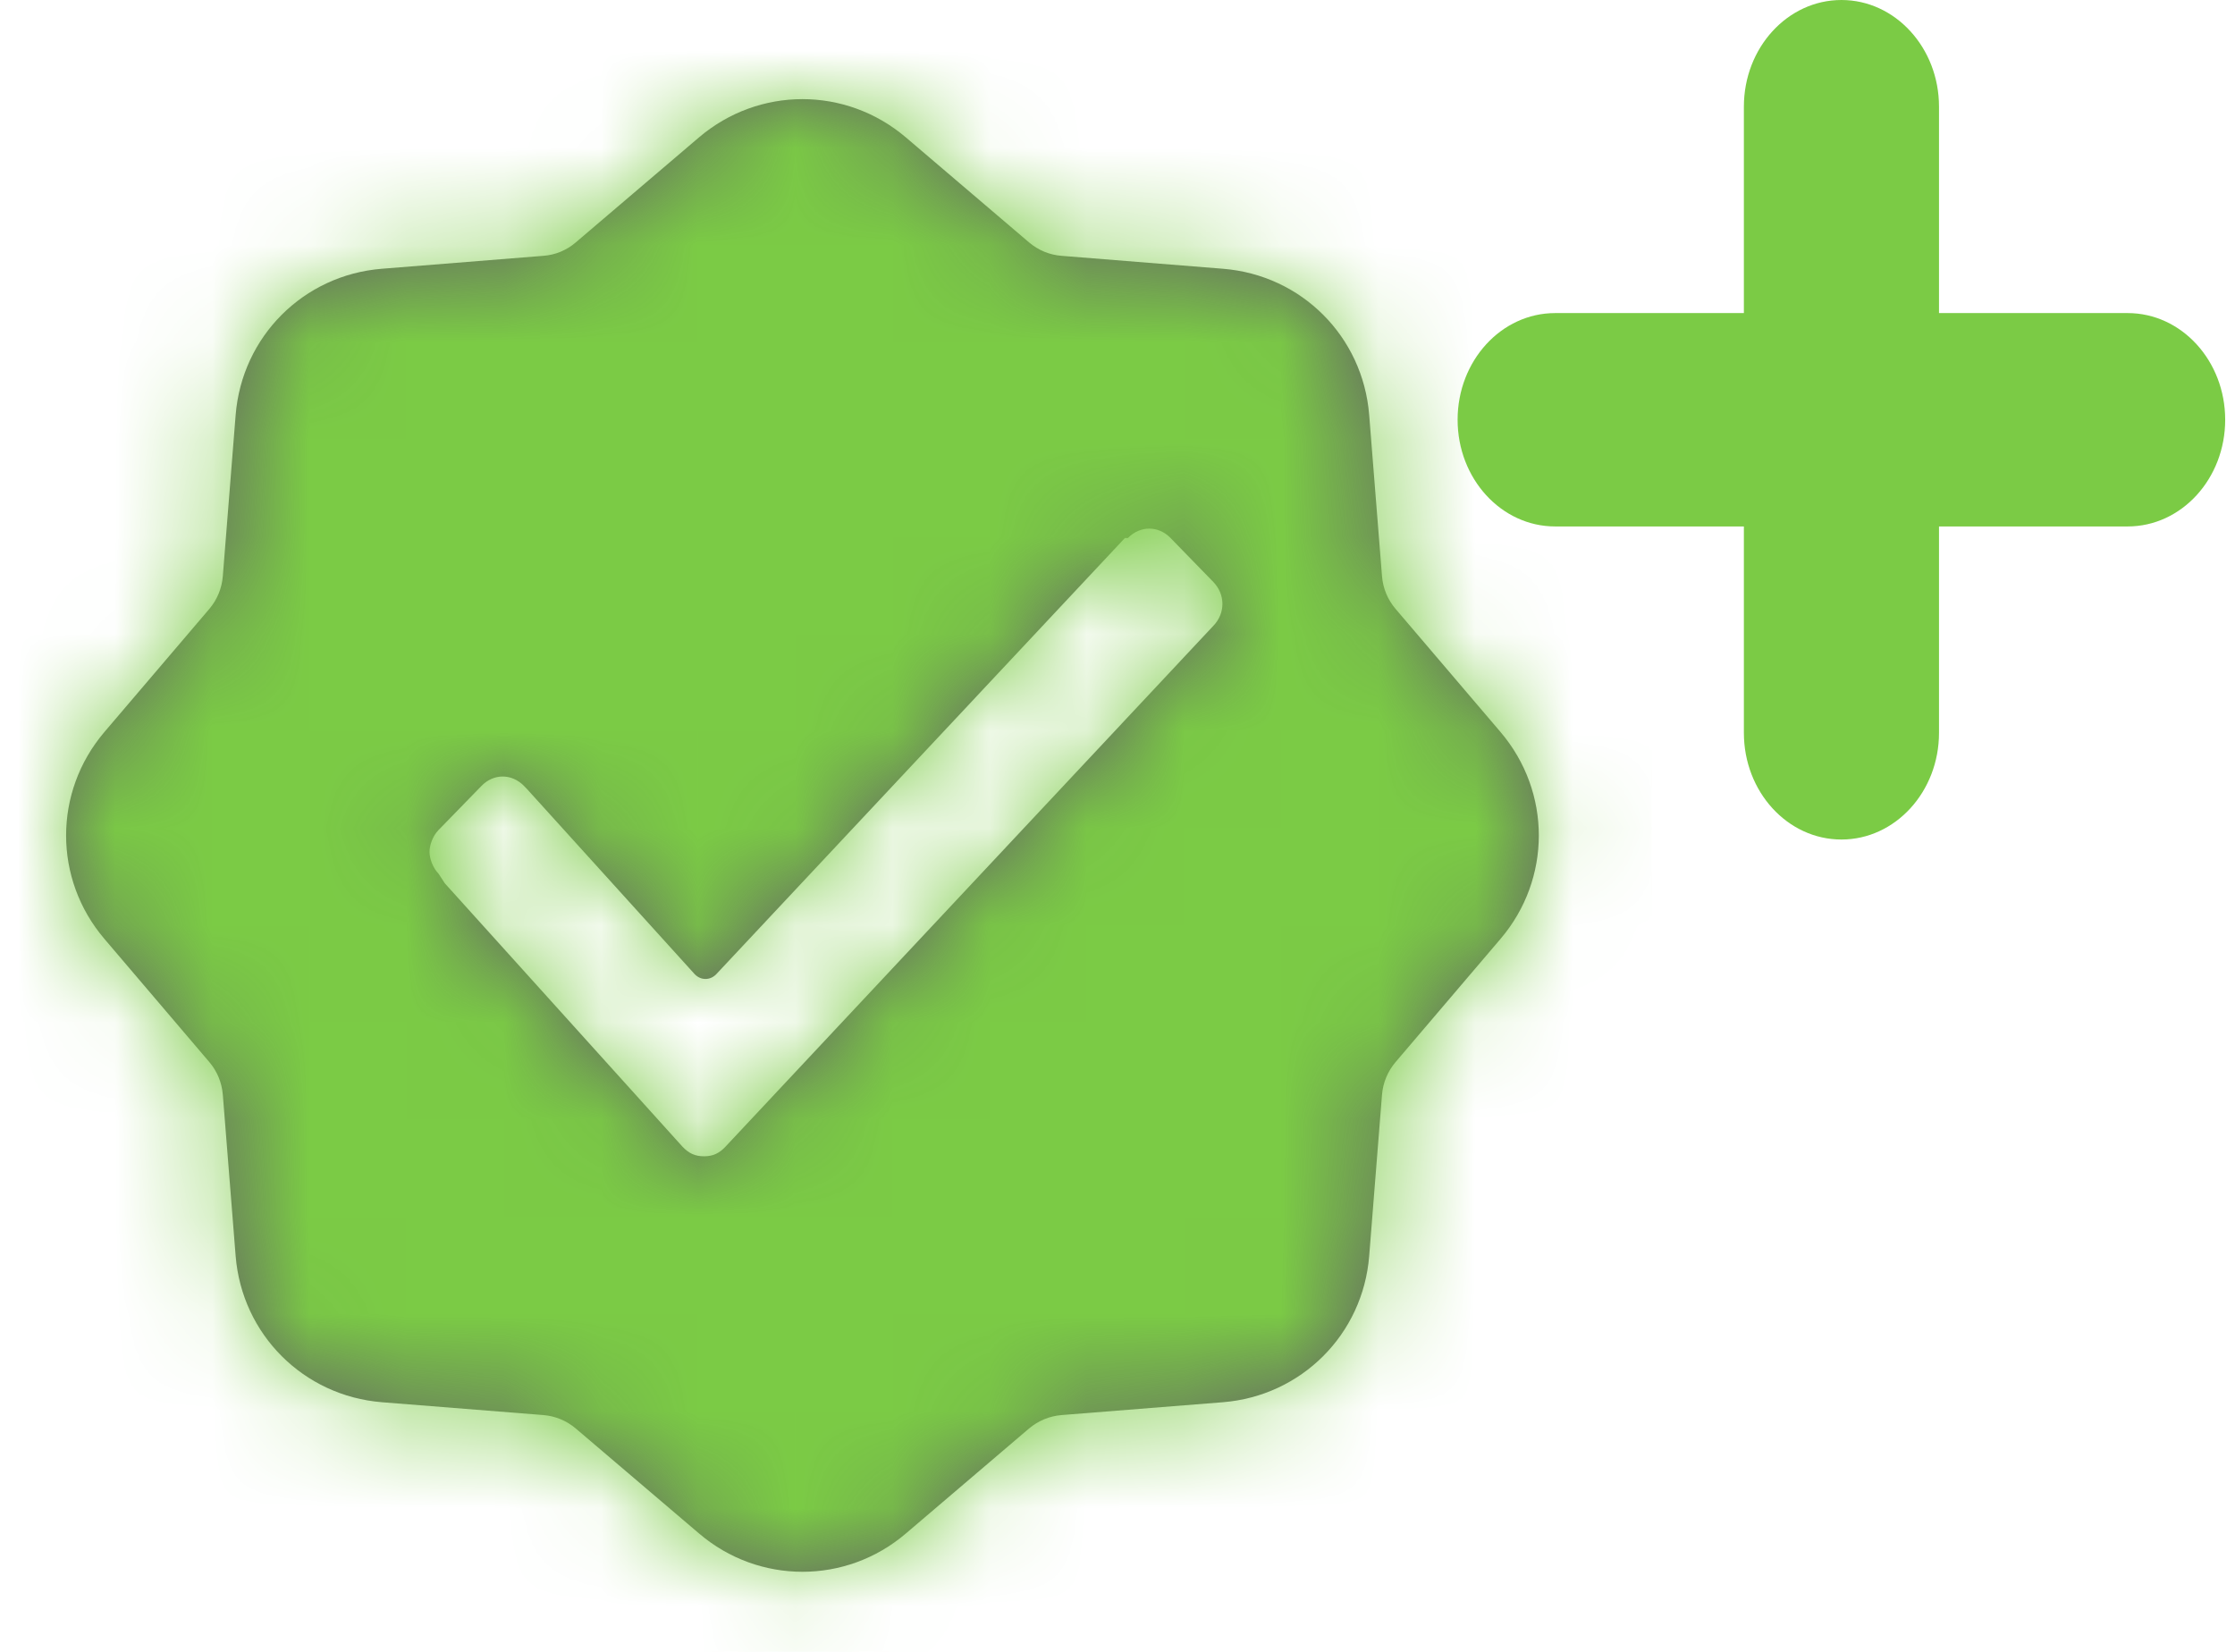 <?xml version="1.0" encoding="UTF-8"?>
<svg width="23px" height="17px" viewBox="0 0 23 17" version="1.1" xmlns="http://www.w3.org/2000/svg" xmlns:xlink="http://www.w3.org/1999/xlink">
    <!-- Generator: Sketch 50.2 (55047) - http://www.bohemiancoding.com/sketch -->
    <title>icAddValidation</title>
    <desc>Created with Sketch.</desc>
    <defs>
        <path d="M1.613,10.246 C1.603,10.122 1.555,10.005 1.474,9.91 L0.394,8.642 C-0.131,8.026 -0.131,7.131 0.394,6.514 L1.474,5.247 C1.555,5.151 1.603,5.035 1.613,4.91 L1.745,3.251 C1.81,2.443 2.443,1.81 3.25,1.746 L4.91,1.613 C5.035,1.604 5.151,1.556 5.246,1.474 L6.513,0.394 C7.13,-0.131 8.025,-0.131 8.642,0.394 L9.909,1.474 C10.004,1.555 10.121,1.604 10.246,1.613 L11.905,1.746 C12.713,1.81 13.346,2.443 13.41,3.251 L13.542,4.91 C13.552,5.035 13.6,5.151 13.682,5.247 L14.762,6.514 C15.287,7.131 15.287,8.026 14.762,8.642 L13.682,9.91 C13.601,10.005 13.552,10.122 13.542,10.246 L13.41,11.906 C13.346,12.713 12.713,13.346 11.905,13.411 L10.246,13.543 C10.121,13.553 10.005,13.601 9.909,13.682 L8.642,14.762 C8.334,15.025 7.956,15.156 7.578,15.156 C7.2,15.156 6.822,15.025 6.514,14.762 L5.246,13.682 C5.151,13.601 5.035,13.553 4.91,13.543 L3.25,13.411 C2.443,13.346 1.81,12.713 1.745,11.906 L1.613,10.246 Z M3.834,7.973 L3.897,8.07 L6.345,10.783 C6.408,10.848 6.47,10.88 6.565,10.88 C6.659,10.88 6.722,10.848 6.784,10.783 L11.806,5.421 C11.931,5.292 11.931,5.098 11.806,4.969 L11.366,4.517 C11.241,4.388 11.053,4.388 10.927,4.517 L10.896,4.517 L6.69,9.007 C6.627,9.071 6.533,9.071 6.47,9.007 L4.744,7.101 L4.713,7.069 C4.587,6.939 4.399,6.939 4.274,7.069 L3.834,7.521 C3.771,7.585 3.74,7.682 3.74,7.747 C3.74,7.811 3.771,7.908 3.834,7.973 Z" id="path-1"></path>
    </defs>
    <g id="Page-1" stroke="none" stroke-width="1" fill="none" fill-rule="evenodd">
        <g id="New-Members-Empty-state" transform="translate(-105, -2022)">
            <g id="Validation" transform="translate(16, 1817)">
                <g id="UI/buttons/pill" transform="translate(76, 198)">
                    <g id="icAddValidation" transform="translate(13, 7)">
                        <g id="Icons/Validation">
                            <g id="colour/dark-grey" transform="translate(0.68, 1.02)">
                                <mask id="mask-2" fill="white">
                                    <use xlink:href="#path-1"></use>
                                </mask>
                                <use id="Mask" fill="#646464" fill-rule="nonzero" xlink:href="#path-1"></use>
                                <g id="colour/primary-green" mask="url(#mask-2)" fill="#7BCB45">
                                    <g transform="translate(-0.68, -1.02)">
                                        <rect x="0" y="0" width="17" height="17"></rect>
                                    </g>
                                </g>
                            </g>
                        </g>
                        <path d="M21.895,3.222 L19.954,3.222 L19.954,1.098 C19.954,0.492 19.504,0 18.95,0 C18.395,0 17.946,0.492 17.946,1.098 L17.946,3.222 L16.004,3.222 C15.449,3.222 15,3.714 15,4.32 C15,4.926 15.449,5.418 16.004,5.418 L17.946,5.418 L17.946,7.542 C17.946,8.148 18.395,8.64 18.95,8.64 C19.504,8.64 19.954,8.148 19.954,7.542 L19.954,5.418 L21.895,5.418 C22.45,5.418 22.899,4.926 22.899,4.32 C22.899,3.714 22.45,3.222 21.895,3.222 Z" id="Shape" fill="#7BCB45" fill-rule="nonzero"></path>
                    </g>
                </g>
            </g>
        </g>
    </g>
</svg>